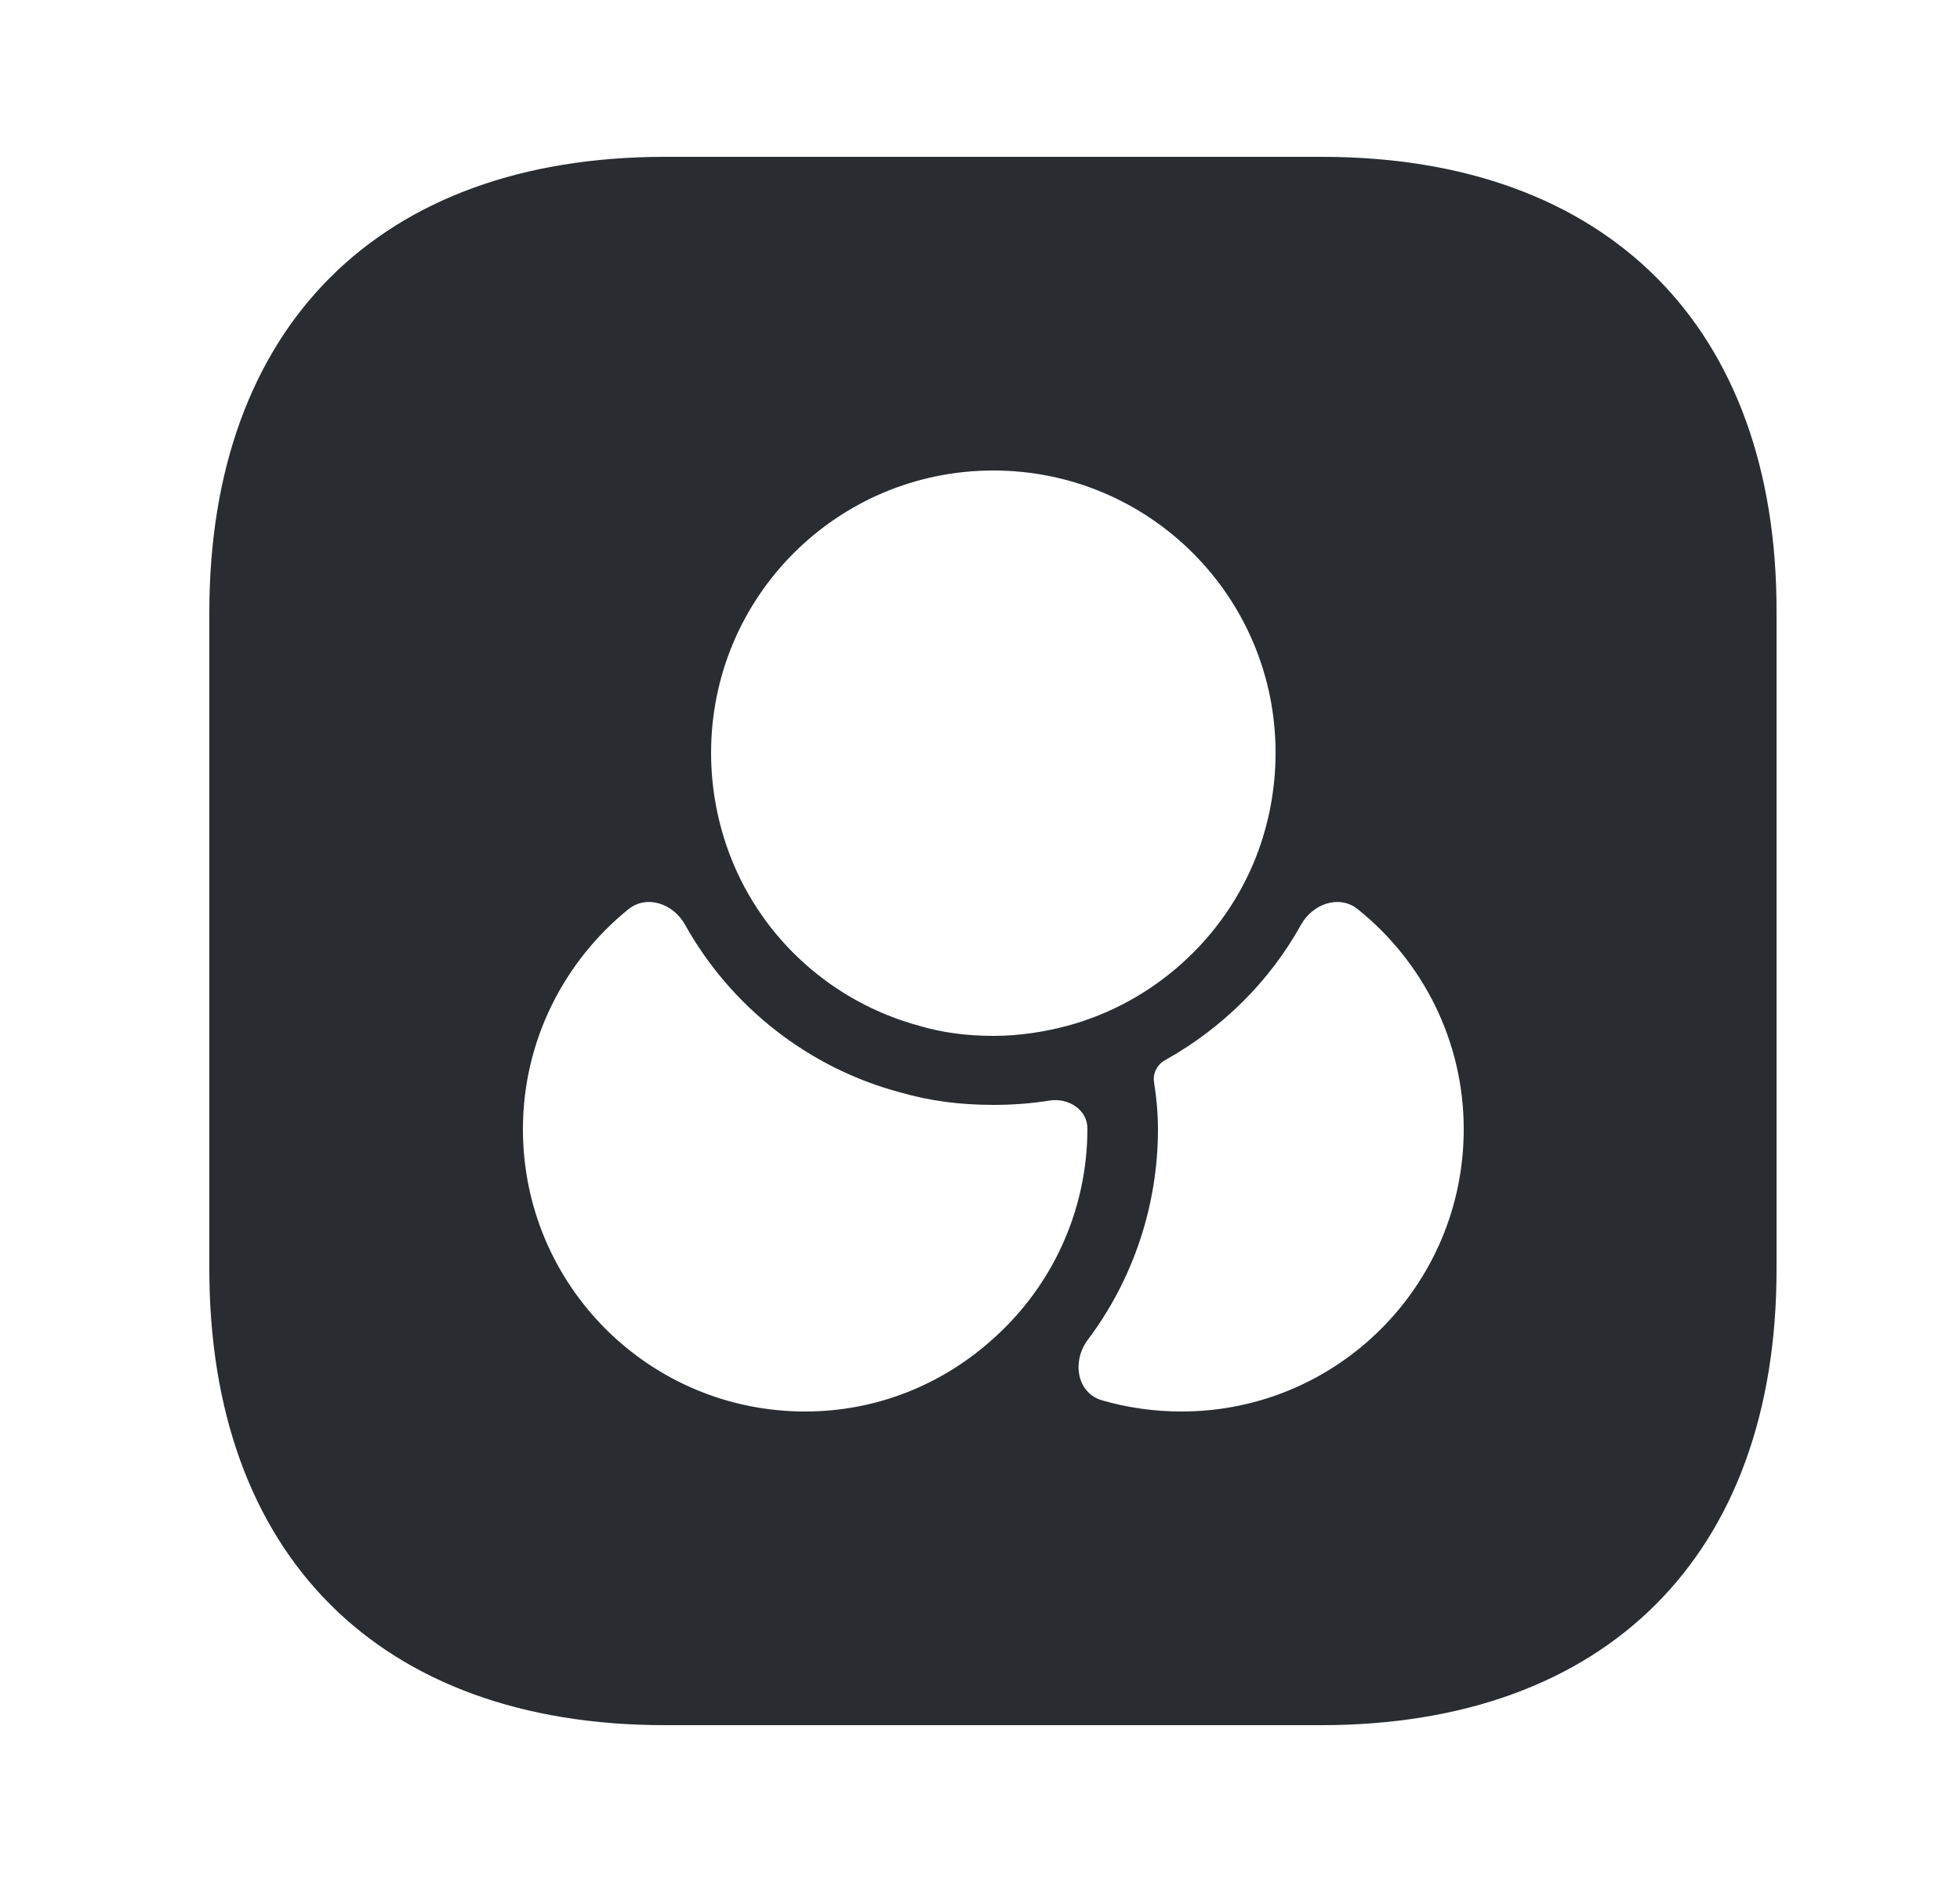 <svg width="25" height="24" viewBox="0 0 25 24" fill="none" xmlns="http://www.w3.org/2000/svg">
<path d="M16.86 2H8.48C4.84 2 2.67 4.17 2.67 7.81V16.18C2.67 19.83 4.84 22 8.48 22H16.85C20.49 22 22.66 19.83 22.66 16.19V7.81C22.67 4.17 20.5 2 16.86 2ZM12.67 6C14.66 6 16.27 7.61 16.27 9.6C16.27 10.07 16.18 10.52 16.02 10.93C15.61 11.97 14.72 12.78 13.62 13.08C13.32 13.16 13 13.21 12.67 13.21C12.34 13.21 12.02 13.17 11.72 13.08C10.62 12.78 9.73 11.98 9.32 10.93C9.16 10.52 9.07 10.07 9.07 9.6C9.07 7.61 10.68 6 12.67 6ZM10.27 18C8.28 18 6.67 16.39 6.67 14.4C6.67 13.268 7.199 12.256 8.014 11.596C8.251 11.405 8.589 11.525 8.737 11.791C9.322 12.84 10.316 13.62 11.48 13.93C11.86 14.04 12.25 14.09 12.67 14.09C12.919 14.09 13.157 14.072 13.388 14.035C13.625 13.997 13.87 14.15 13.87 14.39C13.87 15.45 13.41 16.41 12.67 17.07C12.03 17.65 11.19 18 10.27 18ZM15.07 18C14.721 18 14.38 17.951 14.058 17.858C13.731 17.763 13.671 17.356 13.876 17.084C14.451 16.32 14.77 15.376 14.77 14.4C14.77 14.2 14.75 13.99 14.72 13.8C14.702 13.687 14.76 13.576 14.86 13.52C15.584 13.116 16.19 12.522 16.594 11.794C16.742 11.527 17.081 11.404 17.319 11.595C18.141 12.255 18.67 13.267 18.67 14.4C18.67 16.39 17.06 18 15.07 18Z" fill="#292D32"/>
</svg>
